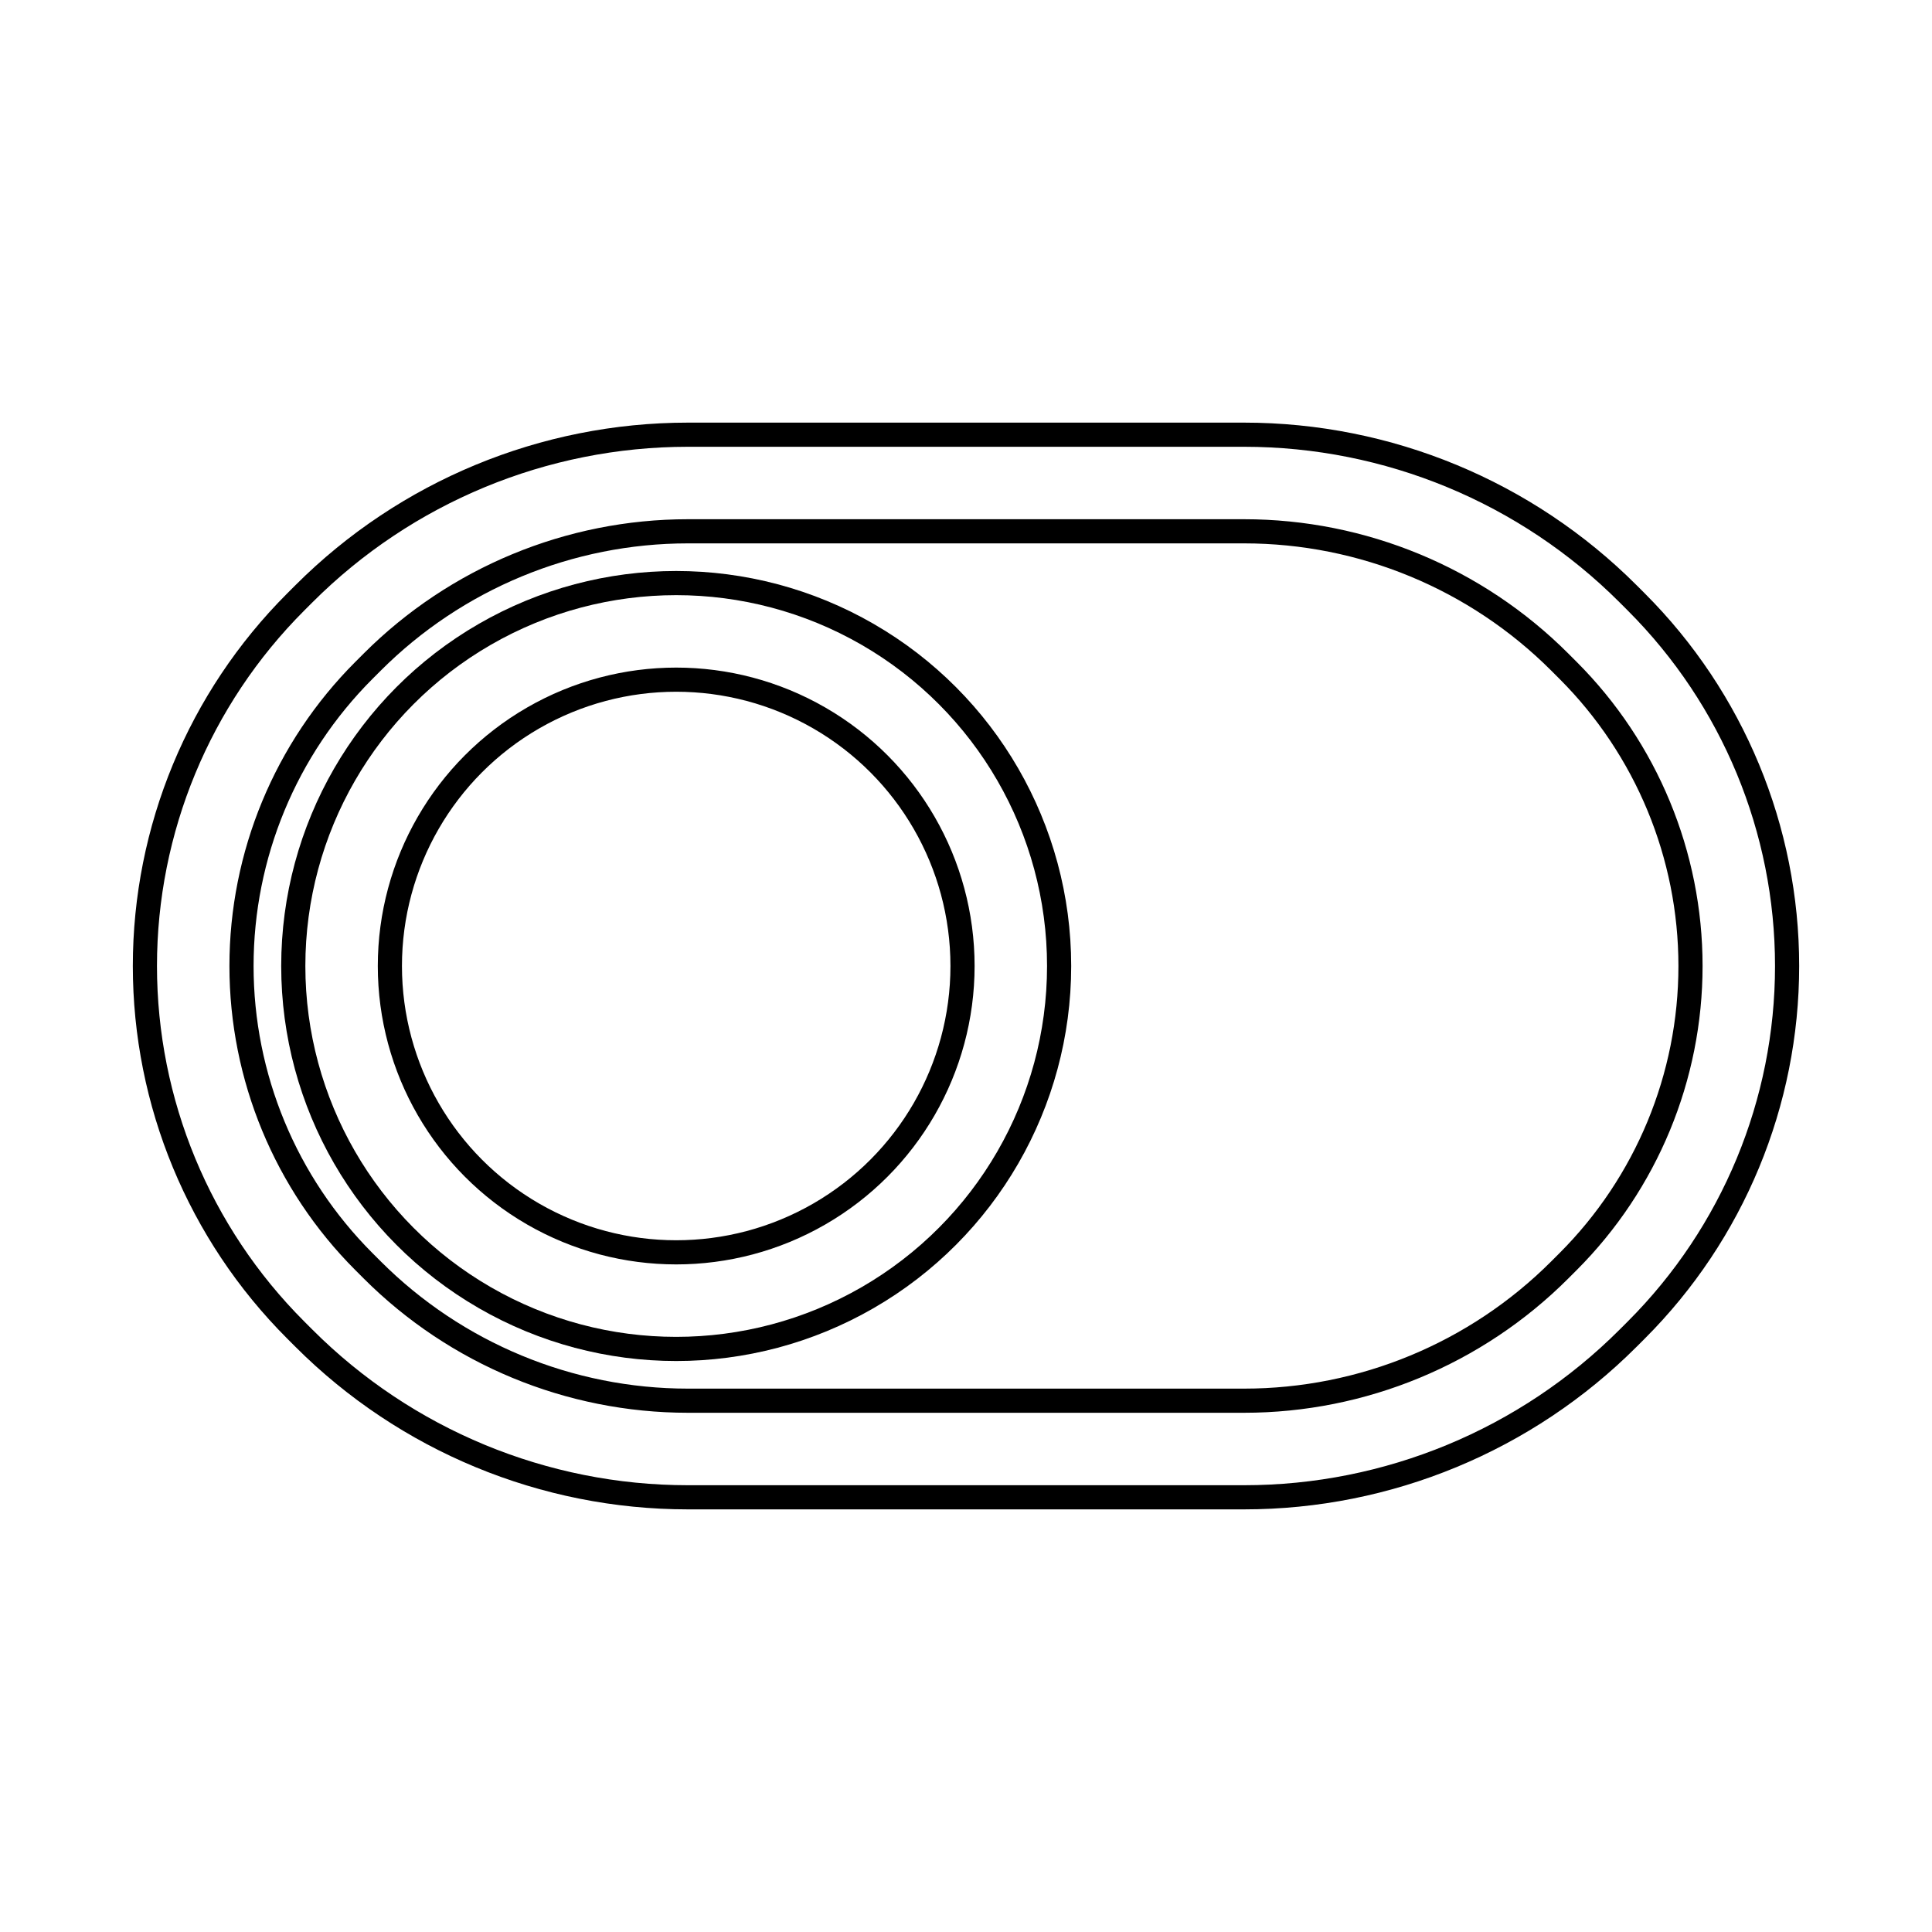 <svg viewBox="0 0 80 80" fill="none">
  <path fill-rule="evenodd" clip-rule="evenodd" d="M35.928 26.268C31.022 23.436 24.978 23.436 20.072 26.268C15.166 29.1 12.144 34.335 12.144 40C12.144 45.665 15.166 50.9 20.072 53.732C24.978 56.565 31.022 56.565 35.928 53.732C40.834 50.9 43.856 45.665 43.856 40C43.856 34.335 40.834 29.1 35.928 26.268ZM22.072 29.732C25.74 27.614 30.26 27.614 33.928 29.732C37.597 31.85 39.856 35.764 39.856 40C39.856 44.236 37.597 48.15 33.928 50.268C30.26 52.386 25.74 52.386 22.072 50.268C18.403 48.15 16.144 44.236 16.144 40C16.144 35.764 18.403 31.85 22.072 29.732Z" stroke="currentColor" stroke-linecap="round" stroke-linejoin="round" />
  <path fill-rule="evenodd" clip-rule="evenodd" d="M28.485 18C22.522 18 16.803 20.369 12.586 24.586L12.243 24.929C8.246 28.926 6 34.347 6 40C6 45.653 8.246 51.074 12.243 55.071L12.586 55.414C16.803 59.631 22.522 62 28.485 62H51.515C57.478 62 63.197 59.631 67.414 55.414L67.757 55.071C71.754 51.074 74 45.653 74 40C74 34.347 71.754 28.926 67.757 24.929L67.414 24.586C63.197 20.369 57.478 18 51.515 18H28.485ZM15.414 27.414C18.881 23.948 23.583 22 28.485 22H51.515C56.417 22 61.119 23.948 64.586 27.414L64.929 27.757C68.176 31.004 70 35.408 70 40C70 44.592 68.176 48.996 64.929 52.243L64.586 52.586C61.119 56.052 56.417 58 51.515 58H28.485C23.583 58 18.881 56.052 15.414 52.586L15.071 52.243C11.824 48.996 10 44.592 10 40C10 35.408 11.824 31.004 15.071 27.757L15.414 27.414Z" stroke="currentColor" stroke-linecap="round" stroke-linejoin="round" />
</svg>